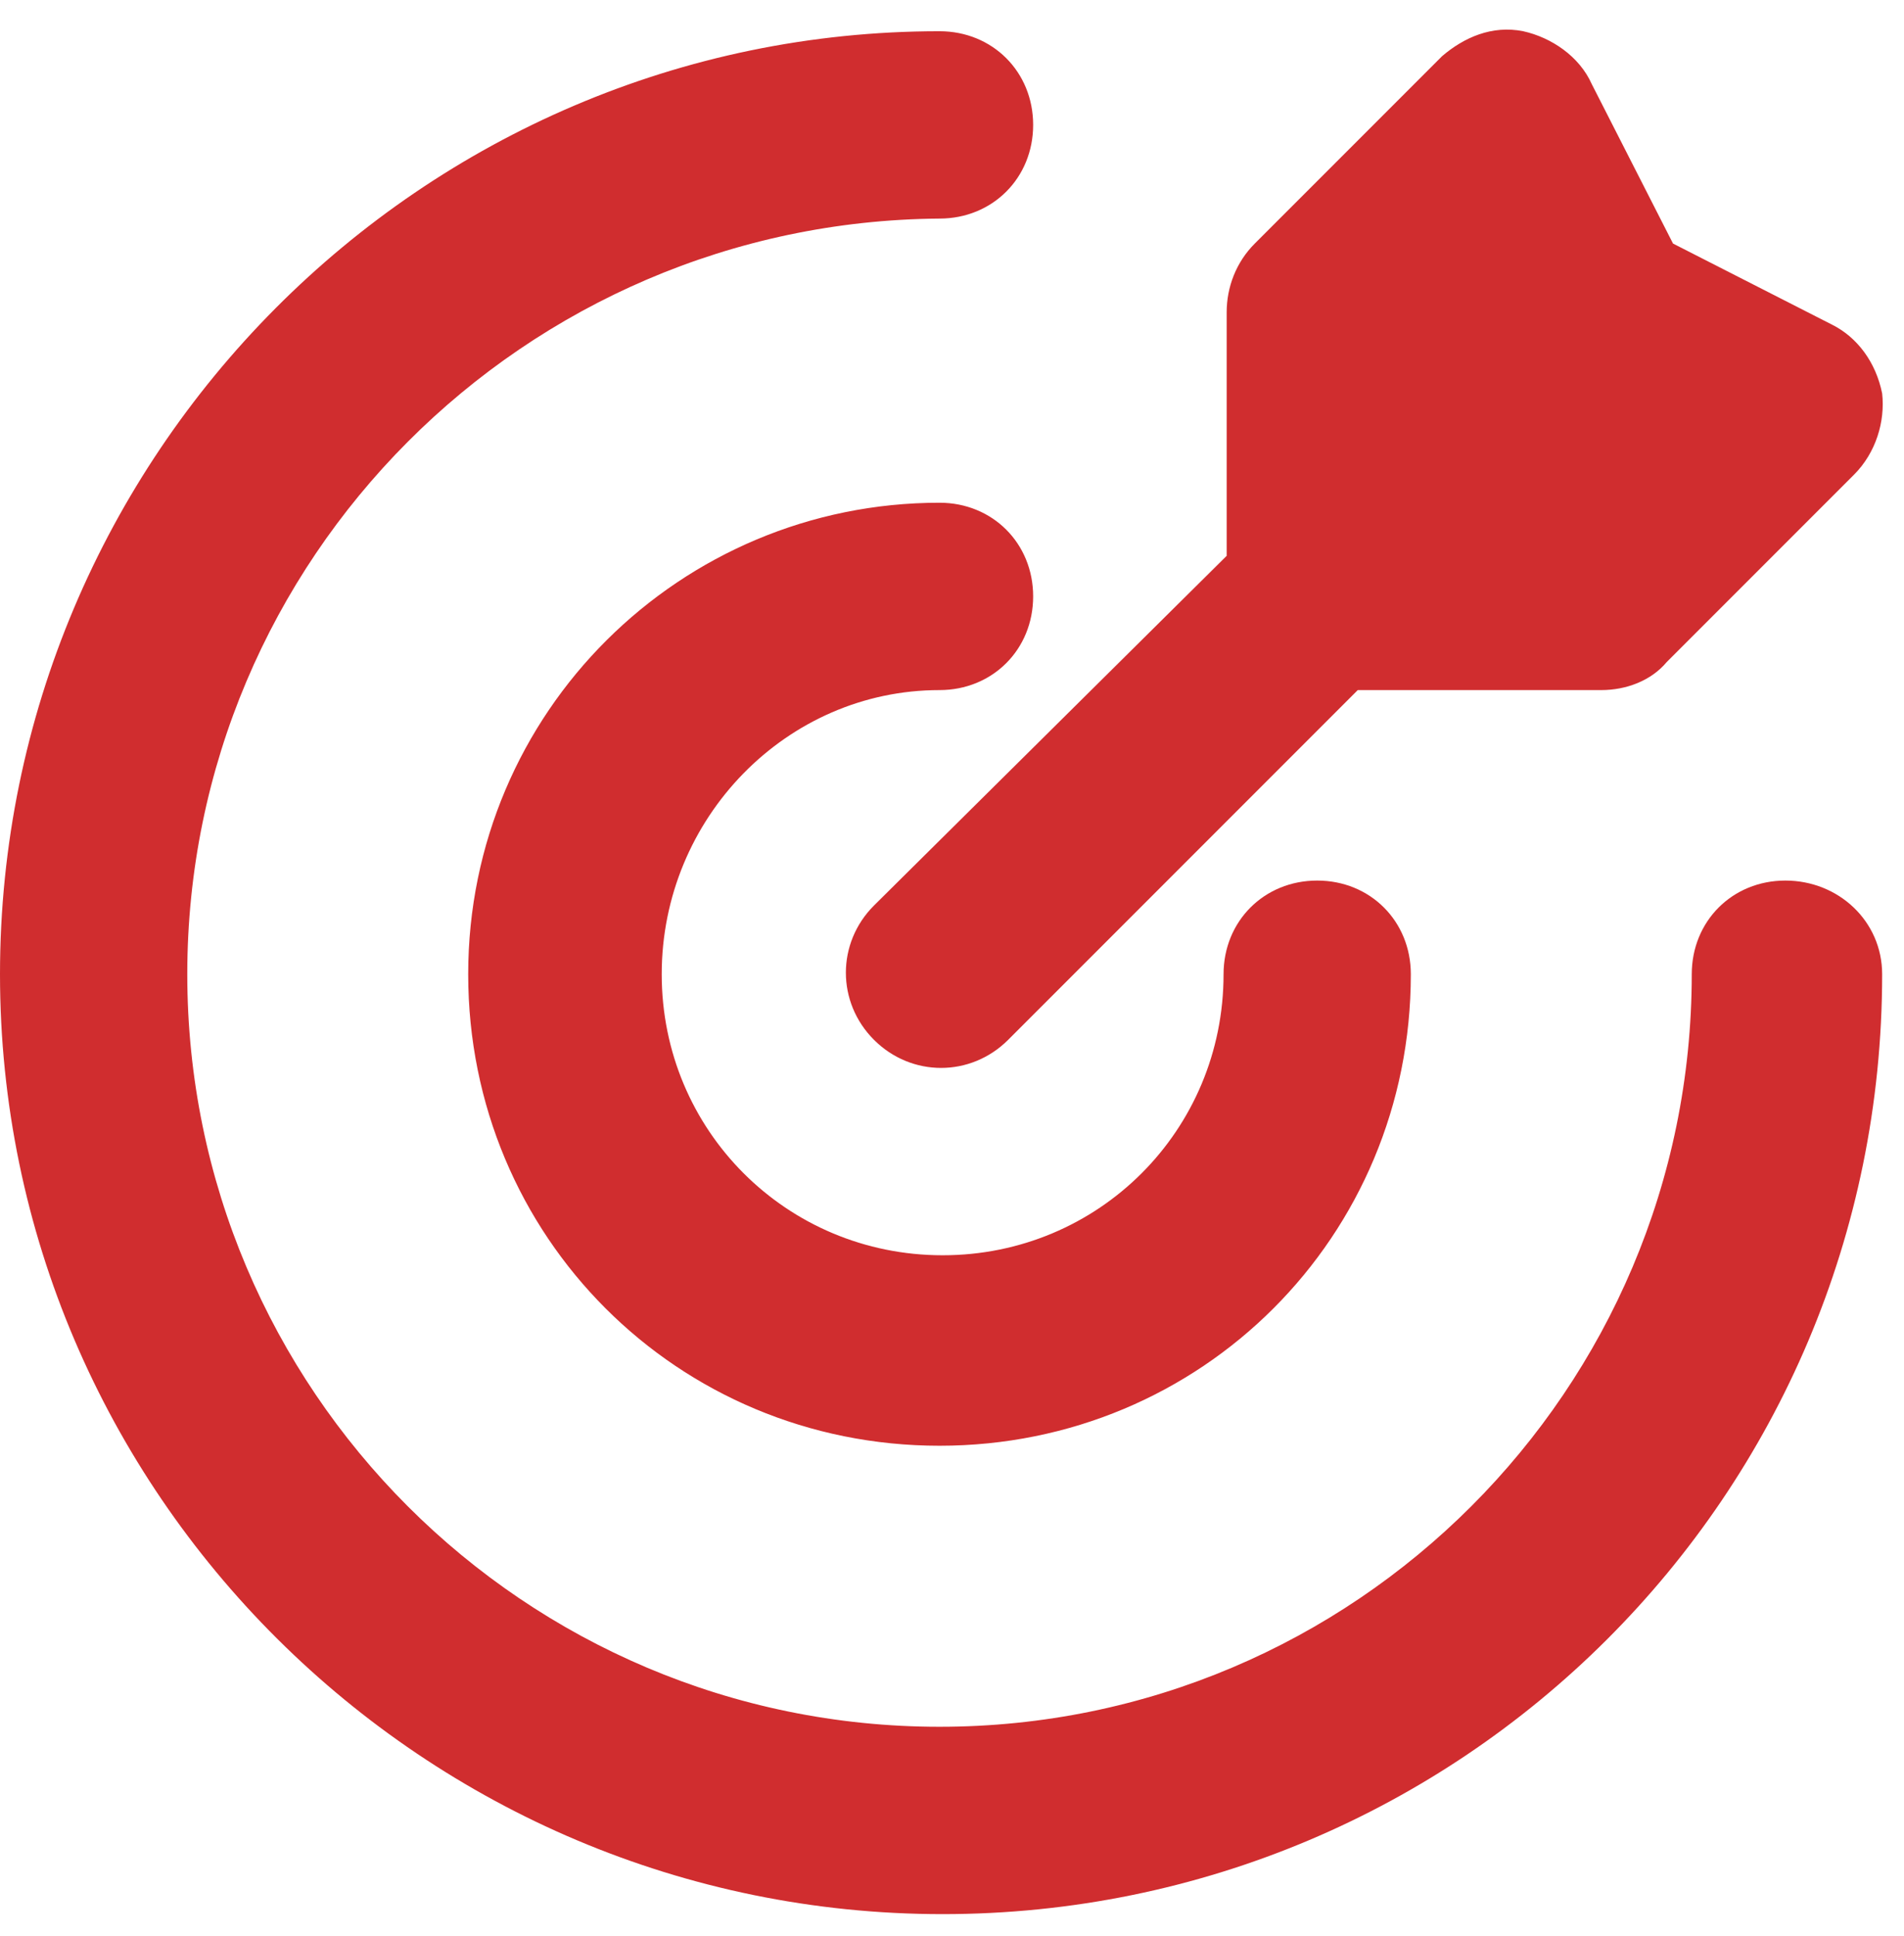 <svg width="61" height="62" viewBox="0 0 61 62" fill="none" xmlns="http://www.w3.org/2000/svg">
<path d="M60.3 31.2C60.3 47.9 46.8 61.3 30.2 61.3C13.6 61.3 0 47.8 0 31.2C0 14.6 13.5 1 30.1 1C31.8 1 33.1 2.3 33.1 4C33.1 5.7 31.8 7 30.1 7C16.8 7.1 6 17.9 6 31.2C6 44.5 16.8 55.3 30.1 55.3C43.4 55.3 54.2 44.5 54.2 31.2C54.2 29.5 55.5 28.2 57.2 28.2C58.9 28.2 60.3 29.5 60.3 31.2ZM30.1 22.1C31.8 22.1 33.1 20.8 33.1 19.1C33.1 17.4 31.8 16.1 30.1 16.1C21.8 16.1 15 22.8 15 31.2C15 39.6 21.7 46.3 30.1 46.3C38.5 46.3 45.2 39.6 45.2 31.2C45.2 29.5 43.9 28.2 42.2 28.2C40.5 28.2 39.2 29.5 39.2 31.2C39.2 36.2 35.2 40.2 30.2 40.2C25.2 40.2 21.2 36.2 21.2 31.2C21.2 26.2 25.2 22.1 30.1 22.1ZM28 33.3C29.2 34.5 31.1 34.5 32.3 33.3L43.5 22.1H51.3C52.1 22.1 52.9 21.8 53.4 21.2L59.4 15.2C60.1 14.5 60.4 13.5 60.3 12.6C60.1 11.6 59.5 10.8 58.7 10.4L53.6 7.8L51 2.7C50.6 1.8 49.7 1.2 48.8 1C47.8 0.8 46.9 1.2 46.2 1.8L40.2 7.8C39.6 8.4 39.3 9.2 39.3 10V17.8L28 29C26.8 30.2 26.8 32.1 28 33.3Z" fill="#D02D2F"/>
</svg>
